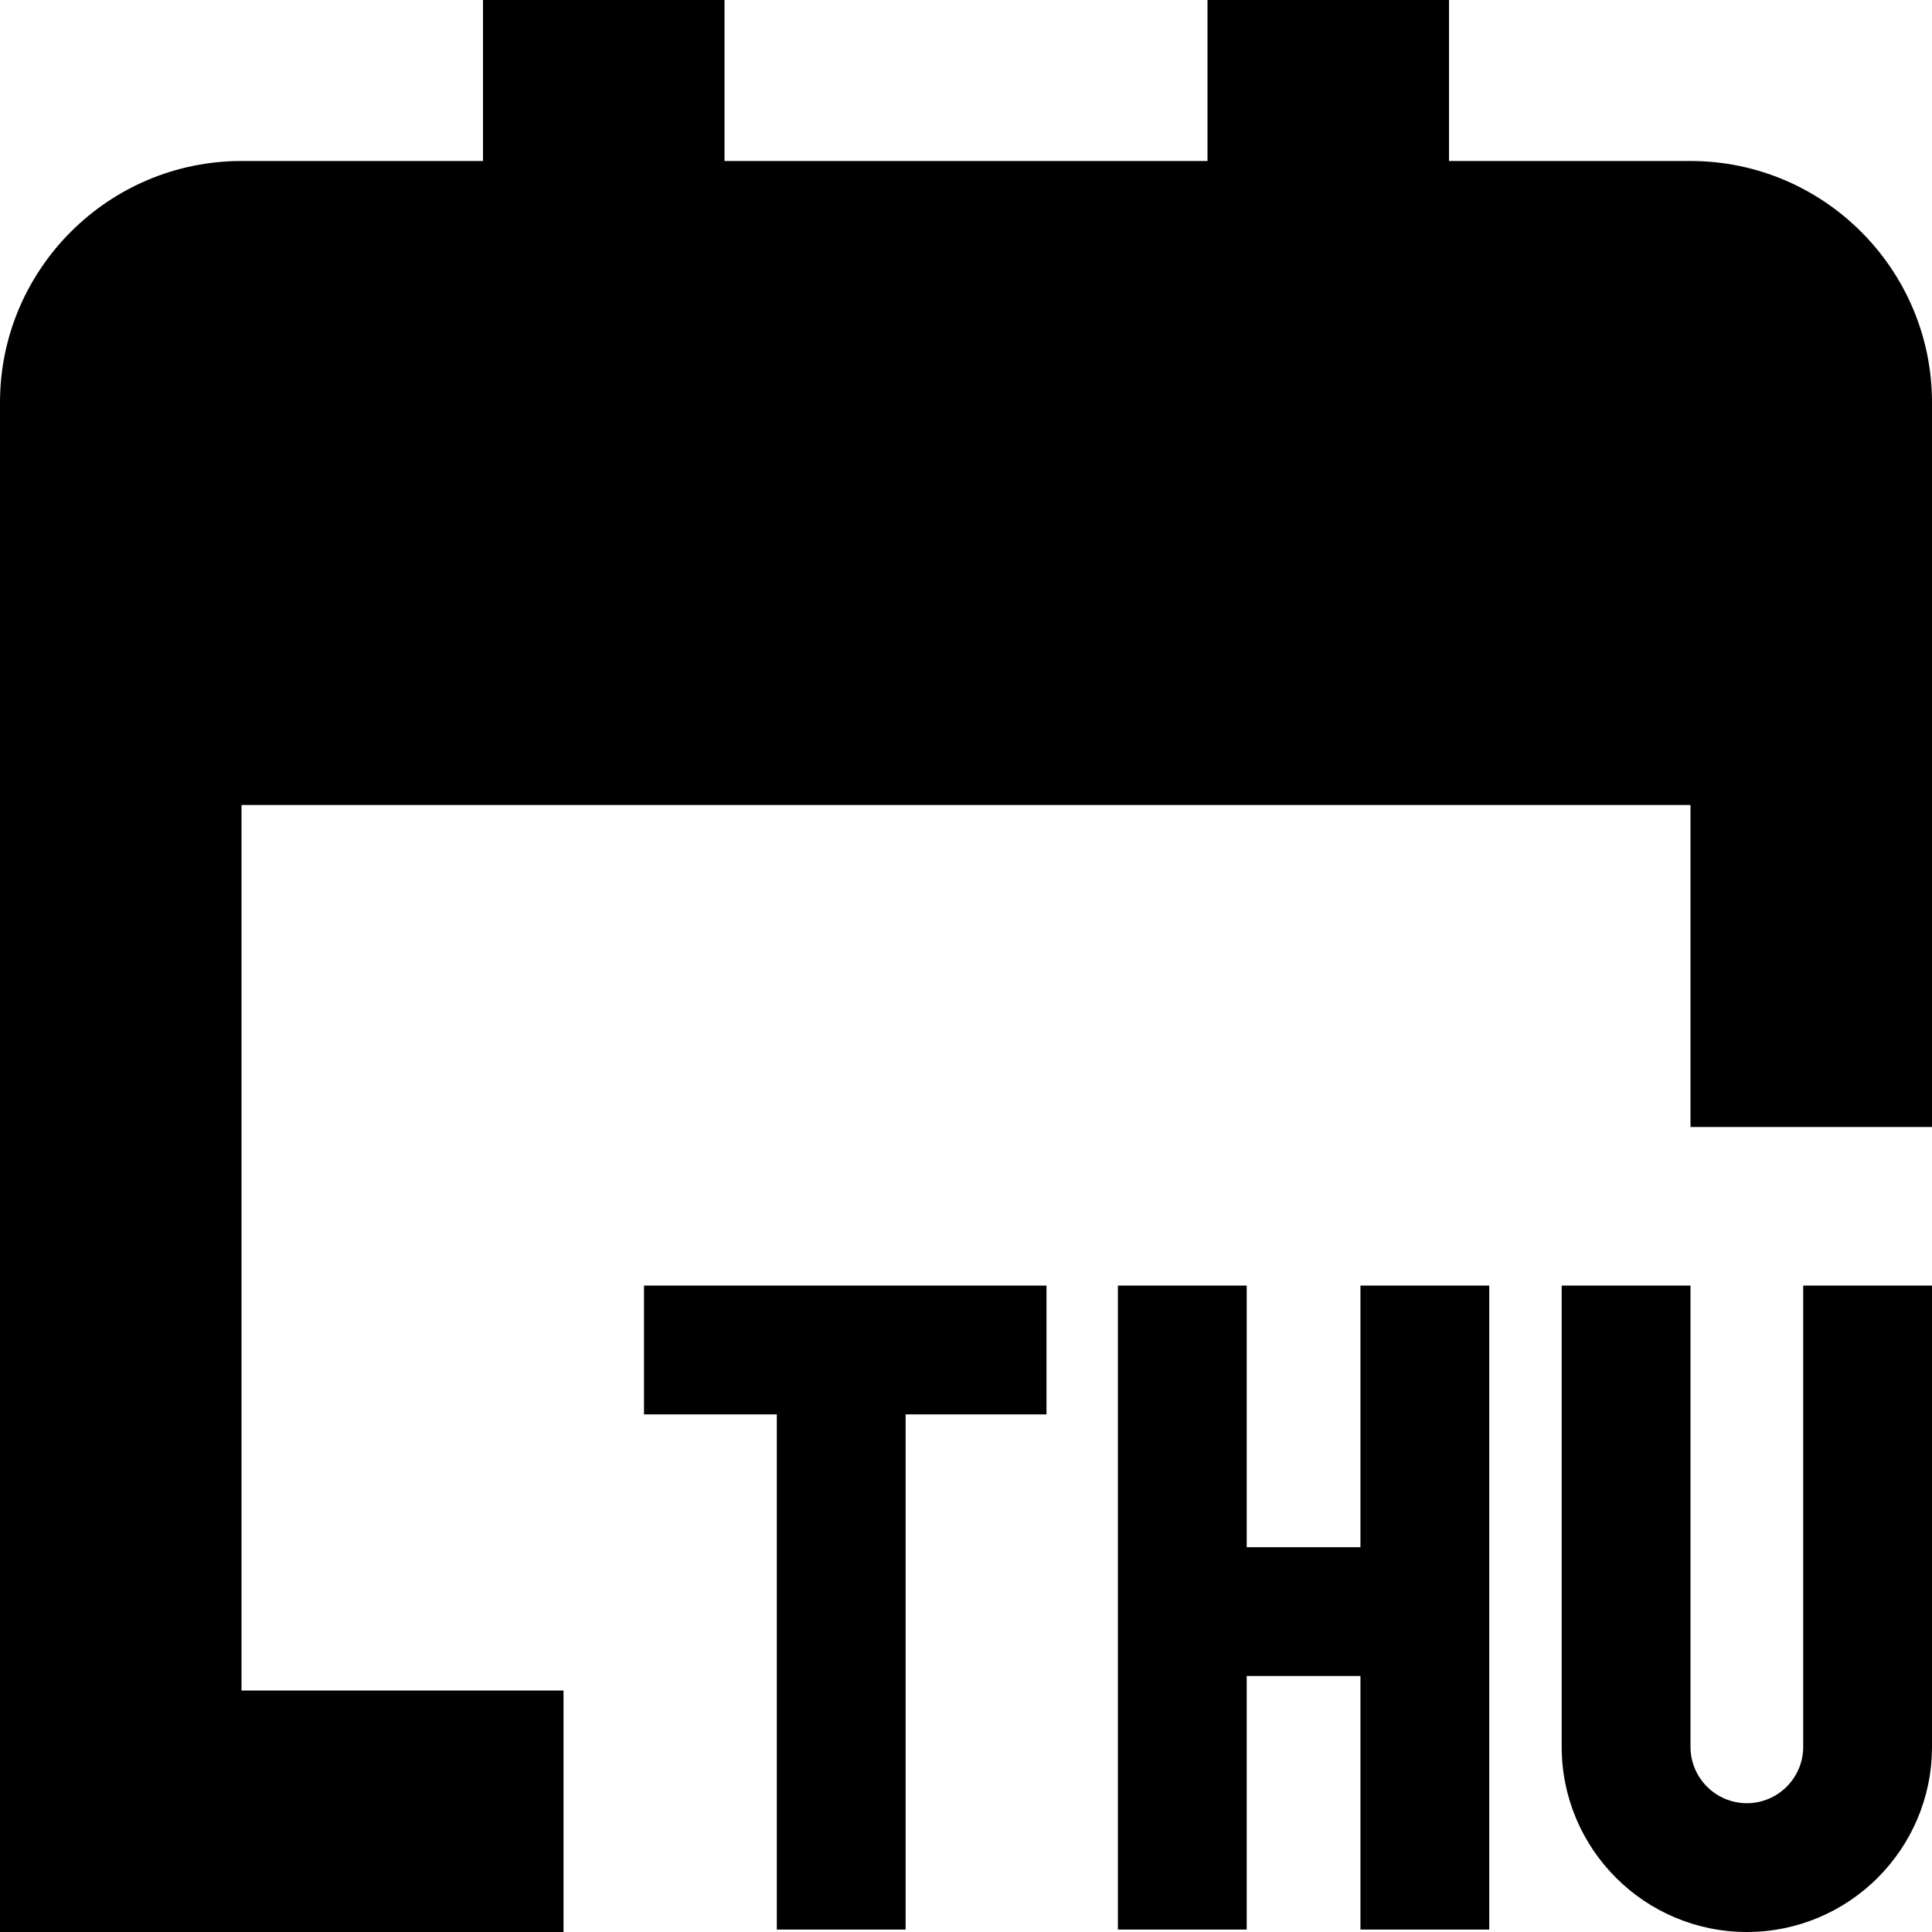 <?xml version="1.0" encoding="UTF-8"?>
<svg xmlns="http://www.w3.org/2000/svg" id="Layer_1" data-name="Layer 1" viewBox="0 0 24 24">
  <path d="m8,15.97h5v1.6h-1.75v6.4h-1.6v-6.4h-1.65v-1.6Zm8.9,3.25h-1.413v-3.25h-1.6v8h1.6v-3.15h1.413v3.15h1.6v-8h-1.6v3.25Zm5.5,2.48c0,.386-.314.7-.7.7s-.7-.314-.7-.7v-5.73h-1.6v5.73c0,1.269,1.031,2.3,2.3,2.3s2.3-1.031,2.3-2.3v-5.73h-1.6v5.73Zm-1.4-19.7h-3V0h-3v2h-6V0h-3v2h-3c-1.654,0-3,1.346-3,3v19h7v-3H3v-11h18v4h3V5c0-1.654-1.346-3-3-3Z"/>
</svg>

